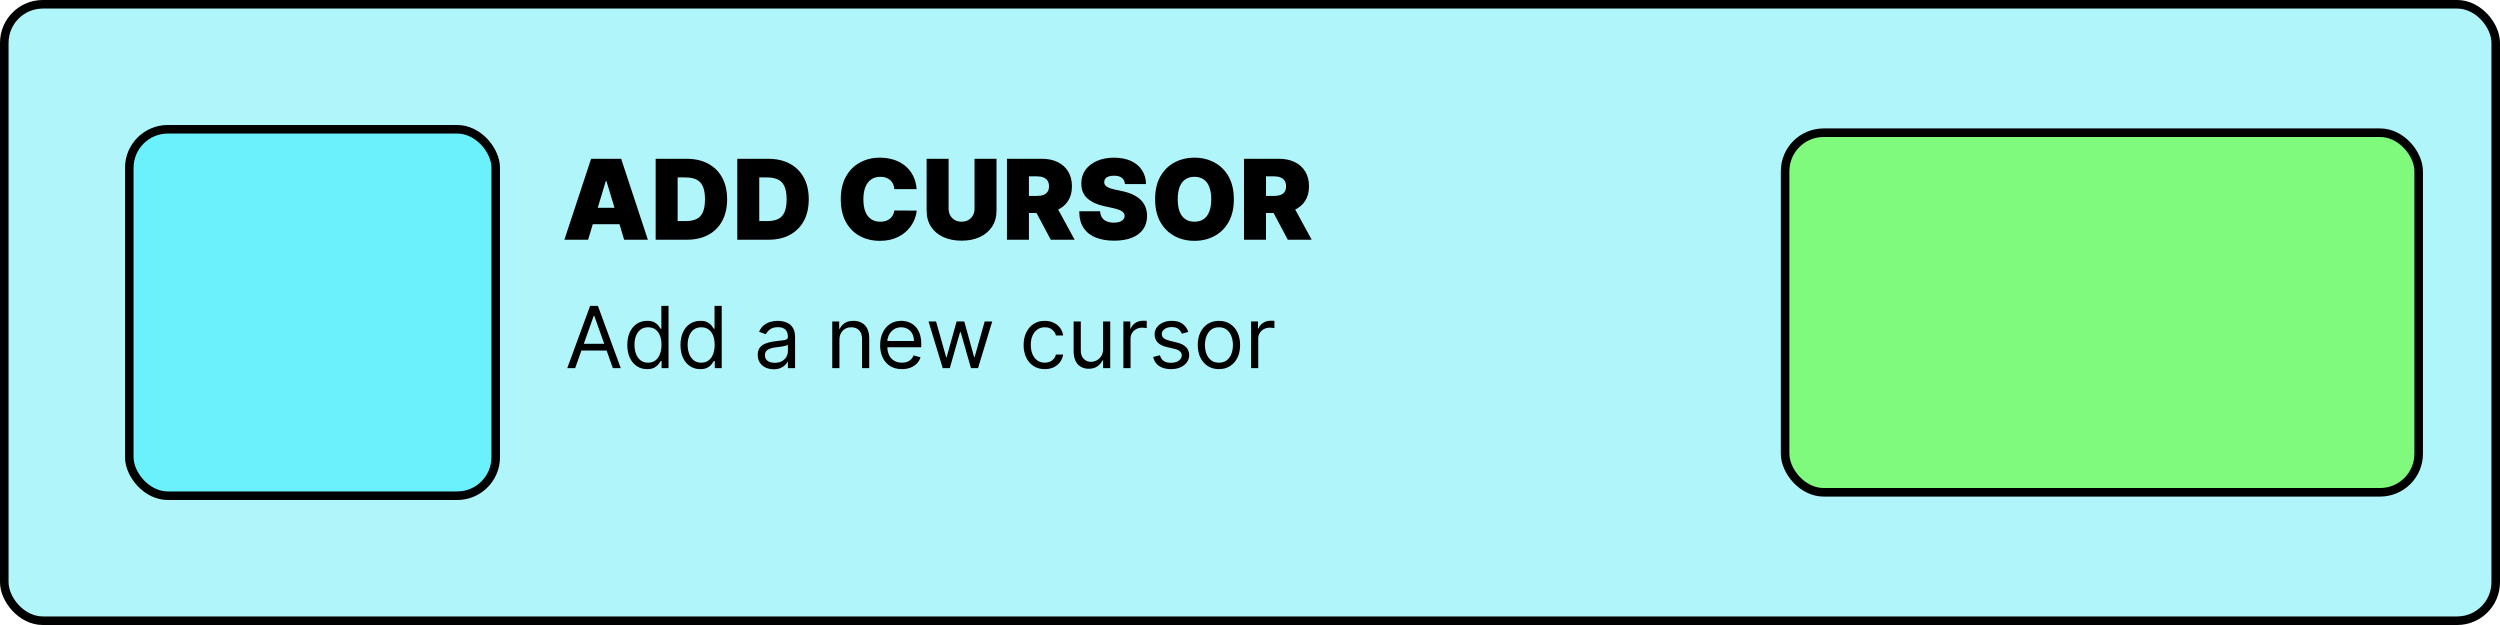<svg width="292" height="73" viewBox="0 0 292 73" fill="none" xmlns="http://www.w3.org/2000/svg">
<rect x="0.5" y="0.5" width="291" height="72" rx="4.5" fill="#B0F5FA" stroke="black"/>
<rect x="15.1" y="15.1" width="42.8" height="42.8" rx="4.5" fill="#6AF1FB" stroke="black"/>
<rect x="208.5" y="15.5" width="74" height="42" rx="4.5" fill="#7FFA7D" stroke="black"/>
<path d="M68.69 28H65.921L69.041 18.546H72.55L75.671 28H72.901L70.832 21.149H70.758L68.69 28ZM68.173 24.27H73.381V26.19H68.173V24.27ZM80.219 28H76.581V18.546H80.182C81.154 18.546 81.995 18.735 82.703 19.113C83.413 19.489 83.961 20.03 84.346 20.738C84.734 21.443 84.928 22.288 84.928 23.273C84.928 24.258 84.735 25.104 84.351 25.812C83.966 26.517 83.421 27.058 82.716 27.437C82.012 27.812 81.179 28 80.219 28ZM79.148 25.821H80.126C80.594 25.821 80.993 25.746 81.322 25.595C81.655 25.444 81.907 25.184 82.079 24.815C82.255 24.445 82.342 23.931 82.342 23.273C82.342 22.614 82.253 22.1 82.075 21.731C81.899 21.361 81.641 21.101 81.299 20.951C80.961 20.8 80.545 20.724 80.053 20.724H79.148V25.821ZM89.753 28H86.115V18.546H89.716C90.689 18.546 91.529 18.735 92.237 19.113C92.948 19.489 93.495 20.03 93.88 20.738C94.268 21.443 94.462 22.288 94.462 23.273C94.462 24.258 94.269 25.104 93.885 25.812C93.5 26.517 92.955 27.058 92.251 27.437C91.546 27.812 90.713 28 89.753 28ZM88.682 25.821H89.661C90.129 25.821 90.527 25.746 90.856 25.595C91.189 25.444 91.441 25.184 91.614 24.815C91.789 24.445 91.877 23.931 91.877 23.273C91.877 22.614 91.787 22.1 91.609 21.731C91.433 21.361 91.175 21.101 90.833 20.951C90.495 20.8 90.079 20.724 89.587 20.724H88.682V25.821ZM107.066 22.091H104.462C104.444 21.875 104.395 21.68 104.315 21.505C104.238 21.329 104.13 21.178 103.991 21.052C103.856 20.923 103.691 20.825 103.497 20.757C103.304 20.686 103.083 20.651 102.837 20.651C102.406 20.651 102.042 20.755 101.743 20.965C101.448 21.174 101.223 21.474 101.069 21.865C100.918 22.256 100.843 22.725 100.843 23.273C100.843 23.851 100.92 24.336 101.074 24.727C101.231 25.115 101.457 25.407 101.752 25.604C102.048 25.798 102.403 25.895 102.819 25.895C103.056 25.895 103.268 25.866 103.456 25.807C103.644 25.746 103.807 25.658 103.945 25.544C104.084 25.43 104.196 25.293 104.282 25.133C104.371 24.97 104.431 24.787 104.462 24.584L107.066 24.602C107.035 25.002 106.923 25.41 106.729 25.826C106.535 26.238 106.26 26.62 105.903 26.971C105.549 27.318 105.11 27.598 104.587 27.811C104.064 28.023 103.456 28.129 102.763 28.129C101.896 28.129 101.117 27.943 100.427 27.571C99.741 27.198 99.198 26.65 98.798 25.927C98.401 25.204 98.202 24.319 98.202 23.273C98.202 22.22 98.406 21.334 98.812 20.614C99.218 19.89 99.766 19.344 100.455 18.975C101.145 18.602 101.914 18.416 102.763 18.416C103.36 18.416 103.91 18.498 104.411 18.661C104.913 18.824 105.353 19.062 105.732 19.376C106.11 19.687 106.415 20.07 106.646 20.526C106.877 20.981 107.017 21.503 107.066 22.091ZM113.826 18.546H116.392V24.602C116.392 25.322 116.22 25.946 115.875 26.472C115.534 26.995 115.057 27.4 114.444 27.686C113.832 27.969 113.121 28.111 112.311 28.111C111.496 28.111 110.782 27.969 110.169 27.686C109.557 27.4 109.08 26.995 108.738 26.472C108.4 25.946 108.23 25.322 108.23 24.602V18.546H110.797V24.381C110.797 24.673 110.862 24.935 110.991 25.166C111.12 25.393 111.299 25.572 111.527 25.701C111.757 25.83 112.019 25.895 112.311 25.895C112.607 25.895 112.868 25.83 113.096 25.701C113.324 25.572 113.502 25.393 113.632 25.166C113.761 24.935 113.826 24.673 113.826 24.381V18.546ZM117.612 28V18.546H121.693C122.395 18.546 123.009 18.673 123.535 18.929C124.062 19.184 124.471 19.552 124.763 20.032C125.056 20.512 125.202 21.088 125.202 21.759C125.202 22.436 125.051 23.006 124.749 23.471C124.451 23.936 124.031 24.287 123.489 24.524C122.95 24.761 122.321 24.879 121.601 24.879H119.163V22.885H121.084C121.386 22.885 121.642 22.848 121.855 22.774C122.07 22.697 122.235 22.576 122.349 22.409C122.466 22.243 122.524 22.026 122.524 21.759C122.524 21.488 122.466 21.268 122.349 21.098C122.235 20.926 122.07 20.8 121.855 20.72C121.642 20.637 121.386 20.595 121.084 20.595H120.179V28H117.612ZM123.152 23.66L125.516 28H122.727L120.419 23.66H123.152ZM131.392 21.5C131.368 21.192 131.252 20.952 131.046 20.78C130.843 20.608 130.534 20.521 130.118 20.521C129.854 20.521 129.637 20.554 129.467 20.618C129.301 20.68 129.178 20.764 129.098 20.872C129.018 20.98 128.977 21.103 128.973 21.241C128.967 21.355 128.987 21.459 129.033 21.551C129.083 21.64 129.16 21.722 129.264 21.796C129.369 21.866 129.503 21.931 129.666 21.989C129.829 22.048 130.023 22.1 130.248 22.146L131.023 22.312C131.546 22.423 131.994 22.57 132.367 22.751C132.739 22.933 133.044 23.146 133.281 23.393C133.518 23.636 133.691 23.91 133.802 24.215C133.916 24.519 133.975 24.852 133.978 25.212C133.975 25.833 133.819 26.36 133.511 26.791C133.204 27.221 132.764 27.549 132.191 27.774C131.622 27.998 130.937 28.111 130.137 28.111C129.315 28.111 128.598 27.989 127.986 27.746C127.376 27.503 126.902 27.129 126.564 26.624C126.228 26.116 126.059 25.467 126.056 24.676H128.493C128.509 24.965 128.581 25.209 128.71 25.405C128.84 25.602 129.021 25.752 129.255 25.853C129.492 25.955 129.774 26.006 130.1 26.006C130.374 26.006 130.603 25.972 130.788 25.904C130.972 25.836 131.112 25.742 131.208 25.622C131.303 25.503 131.352 25.366 131.356 25.212C131.352 25.067 131.305 24.941 131.212 24.833C131.123 24.722 130.975 24.624 130.769 24.538C130.563 24.448 130.285 24.365 129.934 24.288L128.992 24.085C128.155 23.904 127.495 23.601 127.011 23.176C126.531 22.748 126.293 22.165 126.296 21.426C126.293 20.826 126.453 20.301 126.776 19.852C127.102 19.399 127.553 19.047 128.129 18.795C128.707 18.542 129.37 18.416 130.118 18.416C130.882 18.416 131.542 18.544 132.099 18.799C132.656 19.055 133.085 19.415 133.387 19.88C133.691 20.341 133.845 20.881 133.848 21.5H131.392ZM144.113 23.273C144.113 24.325 143.909 25.213 143.499 25.936C143.09 26.657 142.537 27.203 141.842 27.575C141.146 27.945 140.371 28.129 139.515 28.129C138.653 28.129 137.875 27.943 137.179 27.571C136.487 27.195 135.936 26.647 135.527 25.927C135.12 25.204 134.917 24.319 134.917 23.273C134.917 22.22 135.12 21.334 135.527 20.614C135.936 19.89 136.487 19.344 137.179 18.975C137.875 18.602 138.653 18.416 139.515 18.416C140.371 18.416 141.146 18.602 141.842 18.975C142.537 19.344 143.09 19.89 143.499 20.614C143.909 21.334 144.113 22.22 144.113 23.273ZM141.473 23.273C141.473 22.706 141.397 22.229 141.246 21.842C141.099 21.451 140.879 21.155 140.586 20.955C140.297 20.752 139.94 20.651 139.515 20.651C139.09 20.651 138.732 20.752 138.44 20.955C138.15 21.155 137.93 21.451 137.779 21.842C137.632 22.229 137.558 22.706 137.558 23.273C137.558 23.839 137.632 24.318 137.779 24.709C137.93 25.096 138.15 25.392 138.44 25.595C138.732 25.795 139.09 25.895 139.515 25.895C139.94 25.895 140.297 25.795 140.586 25.595C140.879 25.392 141.099 25.096 141.246 24.709C141.397 24.318 141.473 23.839 141.473 23.273ZM145.301 28V18.546H149.382C150.083 18.546 150.697 18.673 151.224 18.929C151.75 19.184 152.159 19.552 152.452 20.032C152.744 20.512 152.89 21.088 152.89 21.759C152.89 22.436 152.739 23.006 152.438 23.471C152.139 23.936 151.719 24.287 151.178 24.524C150.639 24.761 150.01 24.879 149.289 24.879H146.852V22.885H148.772C149.074 22.885 149.331 22.848 149.543 22.774C149.759 22.697 149.923 22.576 150.037 22.409C150.154 22.243 150.213 22.026 150.213 21.759C150.213 21.488 150.154 21.268 150.037 21.098C149.923 20.926 149.759 20.8 149.543 20.72C149.331 20.637 149.074 20.595 148.772 20.595H147.868V28H145.301ZM150.841 23.66L153.204 28H150.416L148.108 23.66H150.841Z" fill="black"/>
<path d="M67.179 43H66.256L68.926 35.727H69.835L72.506 43H71.582L69.409 36.878H69.352L67.179 43ZM67.52 40.159H71.242V40.94H67.52V40.159ZM75.585 43.114C75.13 43.114 74.729 42.999 74.381 42.769C74.033 42.537 73.76 42.211 73.564 41.789C73.367 41.365 73.269 40.865 73.269 40.287C73.269 39.714 73.367 39.217 73.564 38.795C73.76 38.374 74.034 38.048 74.384 37.819C74.735 37.589 75.139 37.474 75.599 37.474C75.954 37.474 76.234 37.534 76.44 37.652C76.649 37.768 76.807 37.901 76.916 38.05C77.028 38.197 77.114 38.317 77.175 38.412H77.246V35.727H78.085V43H77.275V42.162H77.175C77.114 42.261 77.026 42.387 76.913 42.538C76.799 42.688 76.637 42.821 76.426 42.94C76.215 43.056 75.935 43.114 75.585 43.114ZM75.698 42.361C76.034 42.361 76.318 42.273 76.55 42.098C76.782 41.92 76.959 41.675 77.079 41.363C77.2 41.048 77.261 40.685 77.261 40.273C77.261 39.865 77.201 39.509 77.083 39.204C76.965 38.896 76.79 38.657 76.558 38.486C76.326 38.314 76.039 38.227 75.698 38.227C75.343 38.227 75.047 38.318 74.81 38.501C74.576 38.681 74.4 38.926 74.281 39.236C74.165 39.544 74.107 39.889 74.107 40.273C74.107 40.661 74.166 41.014 74.285 41.331C74.406 41.646 74.583 41.897 74.817 42.084C75.054 42.269 75.348 42.361 75.698 42.361ZM81.796 43.114C81.341 43.114 80.94 42.999 80.592 42.769C80.244 42.537 79.971 42.211 79.775 41.789C79.578 41.365 79.48 40.865 79.48 40.287C79.48 39.714 79.578 39.217 79.775 38.795C79.971 38.374 80.245 38.048 80.595 37.819C80.945 37.589 81.35 37.474 81.81 37.474C82.165 37.474 82.445 37.534 82.651 37.652C82.86 37.768 83.018 37.901 83.127 38.05C83.238 38.197 83.325 38.317 83.386 38.412H83.457V35.727H84.296V43H83.486V42.162H83.386C83.325 42.261 83.237 42.387 83.124 42.538C83.01 42.688 82.848 42.821 82.637 42.94C82.426 43.056 82.146 43.114 81.796 43.114ZM81.909 42.361C82.245 42.361 82.529 42.273 82.761 42.098C82.993 41.92 83.17 41.675 83.29 41.363C83.411 41.048 83.472 40.685 83.472 40.273C83.472 39.865 83.412 39.509 83.294 39.204C83.176 38.896 83.001 38.657 82.769 38.486C82.537 38.314 82.25 38.227 81.909 38.227C81.554 38.227 81.258 38.318 81.021 38.501C80.787 38.681 80.611 38.926 80.492 39.236C80.376 39.544 80.318 39.889 80.318 40.273C80.318 40.661 80.377 41.014 80.496 41.331C80.617 41.646 80.794 41.897 81.028 42.084C81.265 42.269 81.559 42.361 81.909 42.361ZM90.364 43.128C90.019 43.128 89.705 43.063 89.423 42.932C89.142 42.8 88.918 42.609 88.752 42.361C88.586 42.11 88.504 41.807 88.504 41.452C88.504 41.139 88.565 40.886 88.688 40.692C88.811 40.495 88.976 40.341 89.182 40.23C89.388 40.119 89.615 40.036 89.864 39.981C90.115 39.925 90.367 39.88 90.62 39.847C90.951 39.804 91.22 39.772 91.426 39.751C91.635 39.727 91.786 39.688 91.881 39.633C91.978 39.579 92.026 39.484 92.026 39.349V39.321C92.026 38.971 91.93 38.698 91.739 38.504C91.549 38.31 91.262 38.213 90.876 38.213C90.476 38.213 90.162 38.301 89.935 38.476C89.707 38.651 89.548 38.838 89.455 39.037L88.66 38.753C88.802 38.421 88.991 38.163 89.228 37.979C89.467 37.792 89.728 37.661 90.009 37.588C90.293 37.512 90.573 37.474 90.847 37.474C91.022 37.474 91.224 37.496 91.451 37.538C91.681 37.579 91.902 37.663 92.115 37.791C92.331 37.918 92.509 38.111 92.651 38.369C92.793 38.627 92.864 38.973 92.864 39.406V43H92.026V42.261H91.984C91.927 42.38 91.832 42.506 91.7 42.641C91.567 42.776 91.391 42.891 91.171 42.986C90.95 43.081 90.682 43.128 90.364 43.128ZM90.492 42.375C90.824 42.375 91.103 42.31 91.33 42.18C91.56 42.05 91.733 41.881 91.849 41.675C91.967 41.469 92.026 41.253 92.026 41.026V40.258C91.991 40.301 91.913 40.34 91.792 40.376C91.674 40.409 91.536 40.438 91.38 40.465C91.226 40.488 91.076 40.51 90.929 40.528C90.785 40.545 90.667 40.559 90.577 40.571C90.36 40.599 90.156 40.646 89.967 40.709C89.78 40.771 89.628 40.865 89.512 40.99C89.398 41.113 89.342 41.281 89.342 41.494C89.342 41.785 89.449 42.006 89.665 42.155C89.883 42.302 90.158 42.375 90.492 42.375ZM98.045 39.719V43H97.207V37.545H98.016V38.398H98.087C98.215 38.121 98.409 37.898 98.67 37.73C98.93 37.56 99.266 37.474 99.678 37.474C100.047 37.474 100.371 37.55 100.648 37.702C100.925 37.851 101.14 38.078 101.294 38.383C101.448 38.687 101.525 39.07 101.525 39.534V43H100.687V39.591C100.687 39.162 100.575 38.829 100.353 38.59C100.13 38.348 99.825 38.227 99.437 38.227C99.169 38.227 98.93 38.285 98.719 38.401C98.511 38.517 98.346 38.687 98.226 38.909C98.105 39.132 98.045 39.401 98.045 39.719ZM105.343 43.114C104.817 43.114 104.364 42.998 103.983 42.766C103.604 42.531 103.312 42.205 103.106 41.785C102.902 41.364 102.8 40.874 102.8 40.315C102.8 39.757 102.902 39.264 103.106 38.838C103.312 38.41 103.598 38.076 103.965 37.837C104.335 37.595 104.765 37.474 105.258 37.474C105.542 37.474 105.822 37.522 106.099 37.617C106.376 37.711 106.629 37.865 106.856 38.078C107.083 38.289 107.264 38.568 107.399 38.916C107.534 39.264 107.602 39.693 107.602 40.202V40.557H103.397V39.832H106.749C106.749 39.525 106.688 39.25 106.565 39.008C106.444 38.767 106.271 38.577 106.046 38.437C105.824 38.297 105.561 38.227 105.258 38.227C104.924 38.227 104.635 38.31 104.391 38.476C104.15 38.639 103.964 38.852 103.834 39.115C103.704 39.378 103.638 39.66 103.638 39.96V40.443C103.638 40.855 103.71 41.204 103.852 41.491C103.996 41.775 104.196 41.992 104.452 42.141C104.707 42.287 105.004 42.361 105.343 42.361C105.563 42.361 105.762 42.33 105.94 42.269C106.12 42.205 106.275 42.11 106.405 41.984C106.535 41.856 106.636 41.698 106.707 41.508L107.516 41.736C107.431 42.01 107.288 42.252 107.087 42.46C106.885 42.666 106.637 42.827 106.341 42.943C106.045 43.057 105.712 43.114 105.343 43.114ZM110.112 43L108.45 37.545H109.331L110.51 41.722H110.567L111.732 37.545H112.626L113.777 41.707H113.834L115.013 37.545H115.893L114.232 43H113.408L112.214 38.81H112.129L110.936 43H110.112ZM122.03 43.114C121.518 43.114 121.078 42.993 120.709 42.751C120.339 42.51 120.055 42.177 119.857 41.754C119.658 41.33 119.558 40.846 119.558 40.301C119.558 39.747 119.66 39.258 119.864 38.834C120.07 38.408 120.356 38.076 120.723 37.837C121.092 37.595 121.523 37.474 122.016 37.474C122.399 37.474 122.745 37.545 123.053 37.688C123.36 37.83 123.612 38.028 123.809 38.284C124.005 38.54 124.127 38.838 124.175 39.179H123.337C123.273 38.93 123.131 38.71 122.911 38.519C122.693 38.324 122.399 38.227 122.03 38.227C121.703 38.227 121.417 38.312 121.17 38.483C120.927 38.651 120.736 38.889 120.599 39.197C120.464 39.502 120.396 39.861 120.396 40.273C120.396 40.694 120.463 41.061 120.595 41.374C120.73 41.686 120.92 41.929 121.163 42.102C121.41 42.274 121.698 42.361 122.03 42.361C122.248 42.361 122.445 42.323 122.623 42.247C122.8 42.171 122.951 42.062 123.074 41.92C123.197 41.778 123.285 41.608 123.337 41.409H124.175C124.127 41.731 124.01 42.021 123.823 42.279C123.638 42.535 123.393 42.738 123.088 42.89C122.785 43.039 122.432 43.114 122.03 43.114ZM128.837 40.77V37.545H129.675V43H128.837V42.077H128.781C128.653 42.354 128.454 42.589 128.184 42.783C127.914 42.975 127.573 43.071 127.161 43.071C126.82 43.071 126.517 42.996 126.252 42.847C125.987 42.696 125.779 42.468 125.627 42.166C125.476 41.86 125.4 41.475 125.4 41.011V37.545H126.238V40.955C126.238 41.352 126.349 41.669 126.572 41.906C126.797 42.143 127.083 42.261 127.431 42.261C127.639 42.261 127.851 42.208 128.067 42.102C128.285 41.995 128.467 41.832 128.614 41.611C128.763 41.391 128.837 41.111 128.837 40.77ZM131.21 43V37.545H132.02V38.369H132.077C132.176 38.099 132.356 37.88 132.617 37.712C132.877 37.544 133.171 37.46 133.497 37.46C133.559 37.46 133.636 37.461 133.728 37.464C133.82 37.466 133.89 37.47 133.938 37.474V38.327C133.909 38.32 133.844 38.309 133.742 38.295C133.643 38.278 133.538 38.27 133.426 38.27C133.161 38.27 132.924 38.325 132.716 38.437C132.51 38.546 132.347 38.697 132.226 38.891C132.108 39.083 132.048 39.302 132.048 39.548V43H131.21ZM138.795 38.767L138.042 38.98C137.995 38.855 137.925 38.733 137.832 38.614C137.742 38.494 137.619 38.394 137.463 38.316C137.307 38.238 137.107 38.199 136.863 38.199C136.529 38.199 136.251 38.276 136.028 38.43C135.808 38.581 135.698 38.774 135.698 39.008C135.698 39.217 135.774 39.381 135.925 39.502C136.077 39.623 136.314 39.724 136.636 39.804L137.445 40.003C137.933 40.121 138.296 40.302 138.536 40.546C138.775 40.788 138.894 41.099 138.894 41.48C138.894 41.793 138.804 42.072 138.624 42.318C138.447 42.564 138.198 42.758 137.879 42.901C137.559 43.043 137.187 43.114 136.763 43.114C136.207 43.114 135.747 42.993 135.382 42.751C135.018 42.51 134.787 42.157 134.69 41.693L135.485 41.494C135.561 41.788 135.704 42.008 135.915 42.155C136.128 42.302 136.406 42.375 136.749 42.375C137.14 42.375 137.45 42.292 137.68 42.126C137.912 41.958 138.028 41.757 138.028 41.523C138.028 41.333 137.961 41.175 137.829 41.047C137.696 40.917 137.493 40.82 137.218 40.756L136.309 40.543C135.809 40.424 135.442 40.241 135.208 39.992C134.976 39.741 134.86 39.428 134.86 39.051C134.86 38.743 134.946 38.471 135.119 38.234C135.295 37.998 135.532 37.812 135.833 37.677C136.136 37.542 136.479 37.474 136.863 37.474C137.403 37.474 137.826 37.593 138.134 37.83C138.444 38.066 138.665 38.379 138.795 38.767ZM142.372 43.114C141.879 43.114 141.447 42.996 141.075 42.762C140.706 42.528 140.417 42.2 140.209 41.778C140.003 41.357 139.9 40.865 139.9 40.301C139.9 39.733 140.003 39.237 140.209 38.813C140.417 38.389 140.706 38.06 141.075 37.826C141.447 37.592 141.879 37.474 142.372 37.474C142.864 37.474 143.295 37.592 143.664 37.826C144.036 38.06 144.325 38.389 144.531 38.813C144.739 39.237 144.843 39.733 144.843 40.301C144.843 40.865 144.739 41.357 144.531 41.778C144.325 42.2 144.036 42.528 143.664 42.762C143.295 42.996 142.864 43.114 142.372 43.114ZM142.372 42.361C142.746 42.361 143.053 42.265 143.295 42.073C143.536 41.881 143.715 41.629 143.831 41.317C143.947 41.004 144.005 40.666 144.005 40.301C144.005 39.937 143.947 39.597 143.831 39.282C143.715 38.967 143.536 38.713 143.295 38.519C143.053 38.324 142.746 38.227 142.372 38.227C141.998 38.227 141.69 38.324 141.448 38.519C141.207 38.713 141.028 38.967 140.912 39.282C140.796 39.597 140.738 39.937 140.738 40.301C140.738 40.666 140.796 41.004 140.912 41.317C141.028 41.629 141.207 41.881 141.448 42.073C141.69 42.265 141.998 42.361 142.372 42.361ZM146.123 43V37.545H146.932V38.369H146.989C147.088 38.099 147.268 37.88 147.529 37.712C147.789 37.544 148.083 37.46 148.409 37.46C148.471 37.46 148.548 37.461 148.64 37.464C148.733 37.466 148.802 37.47 148.85 37.474V38.327C148.821 38.32 148.756 38.309 148.654 38.295C148.555 38.278 148.45 38.27 148.338 38.27C148.073 38.27 147.837 38.325 147.628 38.437C147.422 38.546 147.259 38.697 147.138 38.891C147.02 39.083 146.961 39.302 146.961 39.548V43H146.123Z" fill="black"/>
</svg>
